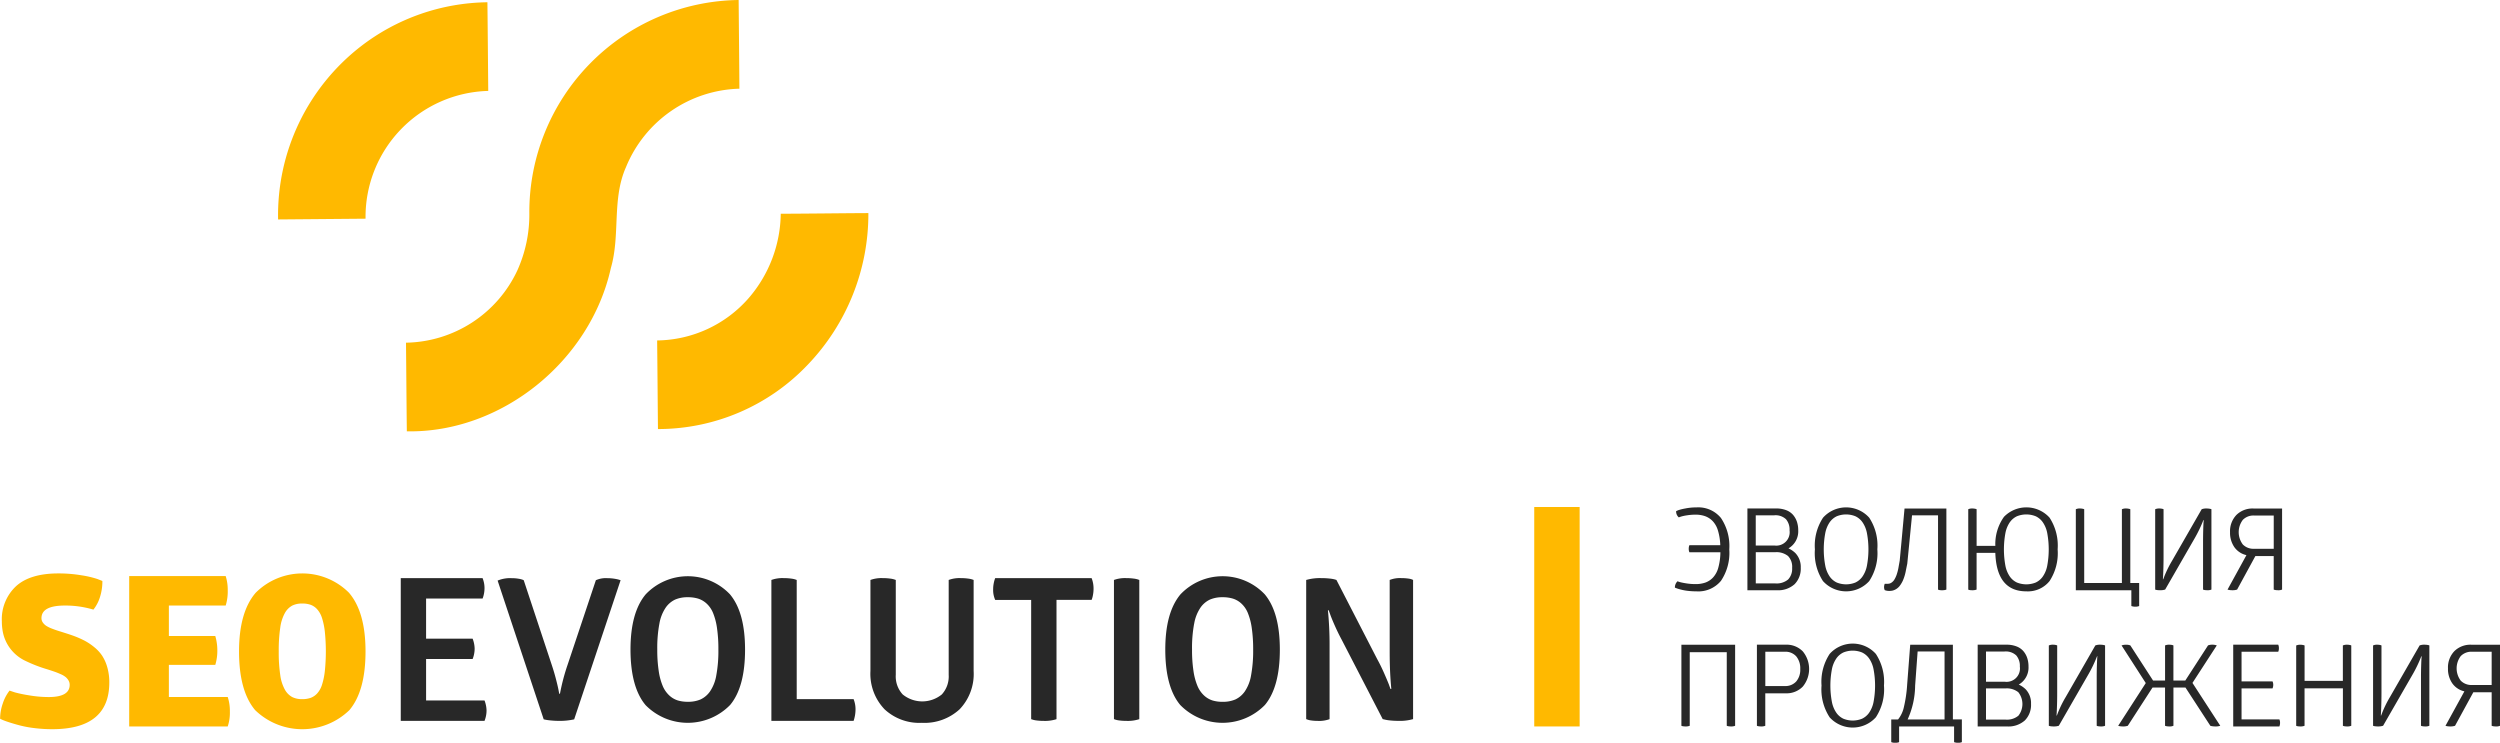 <svg id="logo-full.svg" xmlns="http://www.w3.org/2000/svg" width="330.375" height="98.156" viewBox="0 0 330.375 98.156">
  <defs>
    <style>
      .cls-1 {
        fill: #282828;
      }

      .cls-1, .cls-3 {
        fill-rule: evenodd;
      }

      .cls-2, .cls-3 {
        fill: #ffb900;
      }
    </style>
  </defs>
  <g id="logo-text.svg">
    <path id="эволюция_продвижения" data-name="эволюция  продвижения" class="cls-1" d="M472.7,88.7a3.8,3.8,0,0,0,.366.126c0.166,0.051.355,0.1,0.568,0.147a6.934,6.934,0,0,0,.8.123,9.567,9.567,0,0,0,1,.051,3.877,3.877,0,0,0,3.241-1.388,6.631,6.631,0,0,0,1.1-4.157,6.657,6.657,0,0,0-1.1-4.149,3.861,3.861,0,0,0-3.241-1.4,7.519,7.519,0,0,0-1.469.14,6.864,6.864,0,0,0-.9.219,3.181,3.181,0,0,0-.315.139,1.034,1.034,0,0,0,.352.82l0.263-.095a5.775,5.775,0,0,1,.824-0.176,7.119,7.119,0,0,1,1.117-.088,3.766,3.766,0,0,1,1.271.2,2.667,2.667,0,0,1,1,.648,3.086,3.086,0,0,1,.7,1.252,7.533,7.533,0,0,1,.307,1.938h-4.079l-0.022.051a0.694,0.694,0,0,0-.044.161,1.324,1.324,0,0,0-.022.249,1.079,1.079,0,0,0,.088.469H478.6a7.961,7.961,0,0,1-.278,2.043,3.127,3.127,0,0,1-.7,1.3,2.6,2.6,0,0,1-1.011.665,3.907,3.907,0,0,1-1.307.2,7.638,7.638,0,0,1-1.238-.1,7.787,7.787,0,0,1-.824-0.166c-0.134-.042-0.238-0.077-0.311-0.106a1.147,1.147,0,0,0-.344.836ZM486.029,89a3.256,3.256,0,0,0,2.378-.8,2.913,2.913,0,0,0,.812-2.176,2.645,2.645,0,0,0-.722-1.947,3.265,3.265,0,0,0-.9-0.61,2.6,2.6,0,0,0,1.289-2.38,3.586,3.586,0,0,0-.168-1.125,2.725,2.725,0,0,0-.509-0.913,2.257,2.257,0,0,0-.912-0.628,3.552,3.552,0,0,0-1.318-.227h-3.809V89h3.863Zm-2.757-5.025h2.563a2.445,2.445,0,0,1,1.7.5,2.036,2.036,0,0,1,.546,1.571,2.059,2.059,0,0,1-.528,1.531,2.375,2.375,0,0,1-1.714.52h-2.563V83.975Zm0-4.878h2.446a2.01,2.01,0,0,1,1.549.518,2.111,2.111,0,0,1,.473,1.474,1.771,1.771,0,0,1-2.007,2h-2.461V79.1Zm8.884,8.693a4.122,4.122,0,0,0,6.112,0,6.718,6.718,0,0,0,1.073-4.192,6.709,6.709,0,0,0-1.075-4.187,4.1,4.1,0,0,0-6.1,0,6.713,6.713,0,0,0-1.076,4.183A6.732,6.732,0,0,0,492.156,87.79Zm0.908-7.8a2.372,2.372,0,0,1,.92-0.768,3.277,3.277,0,0,1,2.453,0,2.4,2.4,0,0,1,.923.768,3.759,3.759,0,0,1,.6,1.435,11.663,11.663,0,0,1,0,4.354,3.759,3.759,0,0,1-.6,1.435,2.406,2.406,0,0,1-.923.769,3.286,3.286,0,0,1-2.453,0,2.377,2.377,0,0,1-.92-0.769,3.79,3.79,0,0,1-.6-1.434,11.663,11.663,0,0,1,0-4.354A3.79,3.79,0,0,1,493.064,79.987Zm7.259,9a1.64,1.64,0,0,0,.605.1,1.967,1.967,0,0,0,.432-0.044,1.754,1.754,0,0,0,.911-0.588,3.753,3.753,0,0,0,.432-0.709,5.913,5.913,0,0,0,.409-1.358c0.122-.6.184-0.9,0.184-0.9l0.27-2.743,0.358-3.646h3.437v9.816h0.008a0.062,0.062,0,0,0,.029.014l0.051,0.018a0.621,0.621,0,0,0,.077.022c0.032,0.007.066,0.013,0.1,0.017s0.079,0.008.128,0.011,0.1,0,.154,0a1.426,1.426,0,0,0,.556-0.087V78.2h-5.53L502.521,82.7q-0.222,2.383-.223,2.382l-0.138.774a6.327,6.327,0,0,1-.292,1.16,3.591,3.591,0,0,1-.286.593,1.237,1.237,0,0,1-.3.331,0.993,0.993,0,0,1-.282.162,1.049,1.049,0,0,1-.257.044c-0.053,0-.107.007-0.161,0.007s-0.106,0-.157,0l-0.106,0a1.08,1.08,0,0,0-.088.436,0.871,0.871,0,0,0,.088.4h0Zm11.074-.053a0.855,0.855,0,0,0,.187.044A1.91,1.91,0,0,0,511.9,89a1.47,1.47,0,0,0,.557-0.089V84.063h2.475q0.168,5.084,4.1,5.083a3.672,3.672,0,0,0,3.066-1.357,6.74,6.74,0,0,0,1.069-4.19,6.744,6.744,0,0,0-1.069-4.191,4.129,4.129,0,0,0-6.021-.11,6.181,6.181,0,0,0-1.143,3.834h-2.475V78.292l-0.059-.022a1.243,1.243,0,0,0-.2-0.047,1.734,1.734,0,0,0-.312-0.026,1.157,1.157,0,0,0-.534.1V88.911Zm5.472-8.946a2.375,2.375,0,0,1,.924-0.769,3.323,3.323,0,0,1,2.471,0,2.375,2.375,0,0,1,.924.769,3.749,3.749,0,0,1,.6,1.436,11.836,11.836,0,0,1,0,4.355,3.736,3.736,0,0,1-.6,1.433,2.366,2.366,0,0,1-.924.768,3.332,3.332,0,0,1-2.471,0,2.366,2.366,0,0,1-.924-0.768,3.752,3.752,0,0,1-.6-1.433,11.894,11.894,0,0,1,0-4.355A3.764,3.764,0,0,1,516.869,79.987ZM532.908,89v2.087a1.576,1.576,0,0,0,.52.088,1.384,1.384,0,0,0,.513-0.088V88.04h-1.172V78.292l-0.058-.022a1.251,1.251,0,0,0-.2-0.047,1.594,1.594,0,0,0-.3-0.026,1.179,1.179,0,0,0-.553.1V88.04h-4.98V78.292l-0.059-.022a1.242,1.242,0,0,0-.2-0.047,1.623,1.623,0,0,0-.3-0.026,1.144,1.144,0,0,0-.549.1V89h7.331Zm3.208-.066a1.166,1.166,0,0,0,.22.044A2.78,2.78,0,0,0,536.7,89q0.124,0,.234-0.008a1.388,1.388,0,0,0,.187-0.022q0.076-.015.132-0.029l0.084-.022,0.037-.007,3.962-6.885a17.718,17.718,0,0,0,1.092-2.3h0.044l-0.022.264q-0.023.271-.044,1.011t-0.022,1.684v6.225l0.051,0.022a0.916,0.916,0,0,0,.19.044,2.081,2.081,0,0,0,.315.022,1.3,1.3,0,0,0,.55-0.088V78.292l-0.059-.022a1.564,1.564,0,0,0-.227-0.047,2.249,2.249,0,0,0-.359-0.026,1.582,1.582,0,0,0-.644.1L538.291,85.1a14.419,14.419,0,0,0-1.171,2.454h-0.044l0.022-.352c0.014-.234.029-0.6,0.043-1.095s0.022-1.007.022-1.535V78.292l-0.058-.022a1,1,0,0,0-.191-0.047,1.655,1.655,0,0,0-.307-0.026,1.2,1.2,0,0,0-.549.1v10.62Zm9.576,0a1.491,1.491,0,0,0,.224.044,2.466,2.466,0,0,0,.333.022,1.887,1.887,0,0,0,.636-0.088L549.3,84.48h2.421v4.431l0.059,0.022a0.946,0.946,0,0,0,.19.044,2.024,2.024,0,0,0,.308.022,1.179,1.179,0,0,0,.549-0.088V78.2h-3.775a3.026,3.026,0,0,0-2.265.855,3.108,3.108,0,0,0-.837,2.273,3.334,3.334,0,0,0,.567,1.974,2.672,2.672,0,0,0,1.6,1.059l-2.5,4.555Zm1.942-9.227a1.948,1.948,0,0,1,1.5-.58h2.59v4.394h-2.59a1.955,1.955,0,0,1-1.5-.576A2.7,2.7,0,0,1,547.634,79.707Zm-74.14,27.227a0.9,0.9,0,0,0,.187.044,2.037,2.037,0,0,0,.311.022,1.405,1.405,0,0,0,.557-0.088V97.185h4.892v9.727l0.059,0.022a0.931,0.931,0,0,0,.194.044,2.189,2.189,0,0,0,.319.022,1.3,1.3,0,0,0,.534-0.088V96.2h-7.1v10.716Zm9.983,0a0.931,0.931,0,0,0,.194.044,2.189,2.189,0,0,0,.319.022,1.309,1.309,0,0,0,.542-0.088V102.62h2.688a2.973,2.973,0,0,0,2.266-.885,3.652,3.652,0,0,0,0-4.658,2.979,2.979,0,0,0-2.266-.881h-3.794v10.716Zm1.055-9.807h2.578a1.907,1.907,0,0,1,1.509.606,2.466,2.466,0,0,1,.534,1.686,2.364,2.364,0,0,1-.538,1.642,1.919,1.919,0,0,1-1.5.6h-2.578V97.127Zm8.5,8.663a4.122,4.122,0,0,0,6.112,0,6.717,6.717,0,0,0,1.073-4.192,6.709,6.709,0,0,0-1.075-4.186,4.1,4.1,0,0,0-6.1,0,6.712,6.712,0,0,0-1.076,4.183A6.731,6.731,0,0,0,493.035,105.79Zm0.908-7.8a2.376,2.376,0,0,1,.919-0.769,3.279,3.279,0,0,1,2.454,0,2.4,2.4,0,0,1,.923.769,3.759,3.759,0,0,1,.6,1.434,11.664,11.664,0,0,1,0,4.355,3.763,3.763,0,0,1-.6,1.435,2.4,2.4,0,0,1-.923.768,3.282,3.282,0,0,1-2.454,0,2.377,2.377,0,0,1-.919-0.768,3.794,3.794,0,0,1-.6-1.435,11.664,11.664,0,0,1,0-4.355A3.79,3.79,0,0,1,493.943,97.987Zm7.244,11.086a1.5,1.5,0,0,0,.52.087,1.486,1.486,0,0,0,.513-0.087V107h7.265v2.073a1.531,1.531,0,0,0,.528.087,1.309,1.309,0,0,0,.5-0.087v-3h-1.187V96.2h-5.639l-0.405,5.3a17.637,17.637,0,0,1-.423,2.911,3.962,3.962,0,0,1-.778,1.666h-0.9v3Zm3.151-7.487,0.329-4.5h3.558v8.987h-4.879a11.083,11.083,0,0,0,.992-4.483h0ZM516.461,107a3.257,3.257,0,0,0,2.378-.8,2.916,2.916,0,0,0,.812-2.176,2.638,2.638,0,0,0-.722-1.947,3.25,3.25,0,0,0-.9-0.61,2.6,2.6,0,0,0,1.289-2.379,3.587,3.587,0,0,0-.168-1.125,2.708,2.708,0,0,0-.509-0.913,2.257,2.257,0,0,0-.912-0.628,3.554,3.554,0,0,0-1.318-.227H512.6V107h3.863Zm-2.757-5.025h2.563a2.446,2.446,0,0,1,1.7.5,2.507,2.507,0,0,1,.018,3.1,2.369,2.369,0,0,1-1.714.521H513.7v-4.124Zm0-4.878h2.446a2.011,2.011,0,0,1,1.549.518,2.111,2.111,0,0,1,.473,1.474,1.77,1.77,0,0,1-2.007,2H513.7V97.1Zm8.357,9.837a1.179,1.179,0,0,0,.22.044,2.834,2.834,0,0,0,.366.022c0.083,0,.161,0,0.234-0.008a1.234,1.234,0,0,0,.187-0.022c0.051-.01.1-0.019,0.132-0.029l0.084-.022,0.037-.007,3.962-6.885a17.544,17.544,0,0,0,1.091-2.3h0.044l-0.022.264q-0.021.272-.044,1.011t-0.022,1.684v6.226l0.052,0.022a0.909,0.909,0,0,0,.19.044,2.122,2.122,0,0,0,.315.022,1.3,1.3,0,0,0,.549-0.088V96.292l-0.058-.022a1.644,1.644,0,0,0-.227-0.048,2.326,2.326,0,0,0-.359-0.025,1.591,1.591,0,0,0-.645.1l-3.911,6.811a14.525,14.525,0,0,0-1.172,2.454H523.02l0.022-.352q0.022-.351.044-1.095t0.022-1.534V96.292l-0.058-.022a1.063,1.063,0,0,0-.191-0.048,1.719,1.719,0,0,0-.307-0.025,1.207,1.207,0,0,0-.55.1v10.62Zm9.17,0a1.405,1.405,0,0,0,.227.044,2.707,2.707,0,0,0,.351.022,1.813,1.813,0,0,0,.63-0.088l3.267-5.054h1.655v5.054l0.059,0.022a1.129,1.129,0,0,0,.2.044,1.993,1.993,0,0,0,.3.022,1.238,1.238,0,0,0,.549-0.088v-5.054h1.59l3.288,5.054,0.073,0.022a1.733,1.733,0,0,0,.238.044A2.753,2.753,0,0,0,544,107a1.922,1.922,0,0,0,.659-0.088l-3.676-5.664,3.215-4.957a1.689,1.689,0,0,0-.586-0.095,1.461,1.461,0,0,0-.571.095l-3,4.637h-1.575V96.291l-0.058-.022a1.141,1.141,0,0,0-.187-0.047,1.669,1.669,0,0,0-.3-0.025,1.325,1.325,0,0,0-.557.095v4.637h-1.589l-3-4.637A1.464,1.464,0,0,0,532.2,96.2a1.689,1.689,0,0,0-.586.095l3.2,4.972-3.647,5.649ZM552.471,107a1.287,1.287,0,0,0,.088-0.484,1.087,1.087,0,0,0-.088-0.447h-5v-4.094h4.094a1.263,1.263,0,0,0,.095-0.476,1.107,1.107,0,0,0-.095-0.454h-4.094V97.127h4.849a1.176,1.176,0,0,0,.087-0.476,1.117,1.117,0,0,0-.087-0.454H546.37V107h6.1Zm2.271-.066a0.744,0.744,0,0,0,.183.044,2.1,2.1,0,0,0,.315.022,1.418,1.418,0,0,0,.556-0.088V101.96h5.069v4.952l0.051,0.022a0.878,0.878,0,0,0,.189.044,2.084,2.084,0,0,0,.313.022,1.342,1.342,0,0,0,.553-0.088V96.292l-0.059-.022a1.266,1.266,0,0,0-.2-0.048,1.656,1.656,0,0,0-.3-0.025,1.293,1.293,0,0,0-.553.1v4.68H555.8v-4.68l-0.058-.022a1.307,1.307,0,0,0-.2-0.048,1.679,1.679,0,0,0-.3-0.025,1.26,1.26,0,0,0-.55.1v10.62Zm10.173,0a1.179,1.179,0,0,0,.22.044,2.834,2.834,0,0,0,.366.022c0.083,0,.161,0,0.234-0.008a1.234,1.234,0,0,0,.187-0.022c0.051-.01.1-0.019,0.132-0.029l0.084-.022,0.037-.007,3.962-6.885a17.544,17.544,0,0,0,1.091-2.3h0.044l-0.022.264q-0.021.272-.044,1.011t-0.022,1.684v6.226l0.052,0.022a0.909,0.909,0,0,0,.19.044,2.122,2.122,0,0,0,.315.022,1.3,1.3,0,0,0,.549-0.088V96.292l-0.058-.022a1.644,1.644,0,0,0-.227-0.048,2.326,2.326,0,0,0-.359-0.025,1.591,1.591,0,0,0-.645.1L567.09,103.1a14.525,14.525,0,0,0-1.172,2.454h-0.044l0.022-.352q0.023-.351.044-1.095t0.022-1.534V96.292L565.9,96.27a1.063,1.063,0,0,0-.191-0.048,1.719,1.719,0,0,0-.307-0.025,1.207,1.207,0,0,0-.55.1v10.62Zm9.576,0a1.551,1.551,0,0,0,.224.044,2.516,2.516,0,0,0,.333.022,1.9,1.9,0,0,0,.636-0.088l2.418-4.432h2.421v4.432l0.058,0.022a1.015,1.015,0,0,0,.191.044,2.06,2.06,0,0,0,.307.022,1.188,1.188,0,0,0,.55-0.088V96.2h-3.775a3.026,3.026,0,0,0-2.265.855,3.109,3.109,0,0,0-.838,2.273,3.335,3.335,0,0,0,.568,1.974,2.673,2.673,0,0,0,1.6,1.059l-2.5,4.555Zm1.942-9.227a1.948,1.948,0,0,1,1.5-.58h2.59v4.394h-2.59a1.953,1.953,0,0,1-1.5-.577A2.7,2.7,0,0,1,576.433,97.707Z" transform="translate(-251.25 -11)"/>
    <rect class="cls-2" x="202.75" y="67" width="6" height="29"/>
    <path id="seo" class="cls-3" d="M251.564,106.126q0.31,0.138.937,0.34t1.418,0.411a14.594,14.594,0,0,0,1.925.347,18.879,18.879,0,0,0,2.307.139q7.543,0,7.544-6.175a7.162,7.162,0,0,0-.265-2,5.548,5.548,0,0,0-.679-1.531,5.136,5.136,0,0,0-1.041-1.131,7.721,7.721,0,0,0-1.221-.828,12.413,12.413,0,0,0-1.345-.607q-0.44-.165-1.06-0.365t-1.047-.331q-0.426-.131-0.906-0.317a4.265,4.265,0,0,1-.757-0.366,1.634,1.634,0,0,1-.46-0.441,0.989,0.989,0,0,1-.183-0.579q0-1.67,3.1-1.669a12.893,12.893,0,0,1,3.763.538,5.079,5.079,0,0,0,.885-1.717,6.78,6.78,0,0,0,.3-1.906V87.775l-0.65-.256a12.8,12.8,0,0,0-2.105-.492,18.163,18.163,0,0,0-3.067-.249q-3.738,0-5.6,1.7a5.97,5.97,0,0,0-1.862,4.636,7.218,7.218,0,0,0,.078,1.09,5.361,5.361,0,0,0,2.942,4.083,18.983,18.983,0,0,0,3.062,1.186q0.6,0.194.933,0.311t0.765,0.31a2.848,2.848,0,0,1,.649.379,1.734,1.734,0,0,1,.379.448,1.121,1.121,0,0,1,.155.579q0,1.615-2.773,1.615a15.418,15.418,0,0,1-2.644-.235,17.1,17.1,0,0,1-1.816-.379c-0.307-.1-0.544-0.178-0.71-0.241a5.48,5.48,0,0,0-.9,1.712,6.214,6.214,0,0,0-.351,2.009ZM281.344,107a5.739,5.739,0,0,0,.283-1.98,5.864,5.864,0,0,0-.283-1.913h-7.778V98.862H279.7a6.312,6.312,0,0,0,.27-1.94,6.777,6.777,0,0,0-.27-1.872h-6.133V91.022h7.508a6.359,6.359,0,0,0,.27-2.034,6.025,6.025,0,0,0-.27-1.859H268.323V107h13.021Zm3.621-2.159a8.951,8.951,0,0,0,12.459,0q2.13-2.526,2.13-7.755t-2.2-7.768a8.716,8.716,0,0,0-12.315.017q-2.2,2.557-2.2,7.75Q282.84,102.317,284.965,104.84Zm3.321-10.9a5.45,5.45,0,0,1,.621-1.949,2.491,2.491,0,0,1,.959-0.961,2.894,2.894,0,0,1,1.324-.276,3.3,3.3,0,0,1,1.108.168,2.168,2.168,0,0,1,.864.591,3.137,3.137,0,0,1,.635,1.136,9.283,9.283,0,0,1,.379,1.815,25.392,25.392,0,0,1,0,5.23,9.281,9.281,0,0,1-.379,1.815,3.063,3.063,0,0,1-.635,1.129,2.193,2.193,0,0,1-.864.585,3.306,3.306,0,0,1-1.108.168,2.878,2.878,0,0,1-1.324-.276,2.486,2.486,0,0,1-.959-0.96,5.466,5.466,0,0,1-.621-1.943,20.149,20.149,0,0,1-.2-3.126A20.387,20.387,0,0,1,288.286,93.938Z" transform="translate(-251.25 -11)"/>
    <path id="evolution" class="cls-1" d="M315.278,106.261a3.688,3.688,0,0,0,.269-1.394,3.906,3.906,0,0,0-.269-1.3h-7.72V98.09h6.148a3.75,3.75,0,0,0,.268-1.394,3.9,3.9,0,0,0-.268-1.3h-6.148V90.1h7.465a3.837,3.837,0,0,0,.255-1.432,3.536,3.536,0,0,0-.255-1.266H304.21v18.862h11.068Zm7.822-.2,0.243,0.051c0.162,0.034.411,0.069,0.748,0.1a10.216,10.216,0,0,0,1.029.051,8.675,8.675,0,0,0,2.007-.2l6.135-18.388-0.2-.064a5.05,5.05,0,0,0-.639-0.135,5.689,5.689,0,0,0-.895-0.07,3.218,3.218,0,0,0-1.534.269l-3.744,11.2a27.218,27.218,0,0,0-1,3.8h-0.1l-0.089-.474c-0.06-.323-0.171-0.8-0.332-1.425s-0.345-1.247-.55-1.861l-3.719-11.24-0.141-.064a3.01,3.01,0,0,0-.556-0.135,5.342,5.342,0,0,0-.9-0.07,4.218,4.218,0,0,0-1.853.319Zm13.44-1.905a7.815,7.815,0,0,0,11.2,0q1.969-2.365,1.969-7.314,0-4.923-2-7.308a7.674,7.674,0,0,0-11.139.019q-2,2.4-2,7.289Q334.578,101.786,336.54,104.151Zm1.847-10.729a5.421,5.421,0,0,1,.839-2.136,3.162,3.162,0,0,1,1.254-1.061,4.1,4.1,0,0,1,1.658-.307,4.638,4.638,0,0,1,1.376.186,2.991,2.991,0,0,1,1.114.652,3.482,3.482,0,0,1,.851,1.24A8.282,8.282,0,0,1,346,93.985a19.1,19.1,0,0,1,.185,2.852,17.725,17.725,0,0,1-.275,3.4,5.35,5.35,0,0,1-.832,2.135,3.148,3.148,0,0,1-1.255,1.062,4.158,4.158,0,0,1-1.683.307,4.5,4.5,0,0,1-1.344-.185,2.951,2.951,0,0,1-1.107-.659,3.632,3.632,0,0,1-.858-1.241,8.1,8.1,0,0,1-.531-1.981,18.413,18.413,0,0,1-.192-2.839A17.441,17.441,0,0,1,338.387,93.422Zm25.665,12.839a4.76,4.76,0,0,0,.255-1.445,3.651,3.651,0,0,0-.255-1.432h-7.516V87.642l-0.179-.064a3.016,3.016,0,0,0-.594-0.122,7.112,7.112,0,0,0-.927-0.057,4.276,4.276,0,0,0-1.648.243v18.619h10.864Zm4.058-1.567a6.728,6.728,0,0,0,4.965,1.822,6.846,6.846,0,0,0,5-1.8,6.745,6.745,0,0,0,1.84-5.057V87.642l-0.166-.064a3.344,3.344,0,0,0-.6-0.122,6.844,6.844,0,0,0-.907-0.057,4.077,4.077,0,0,0-1.623.243v12.544a3.522,3.522,0,0,1-.908,2.584,4.092,4.092,0,0,1-5.17,0,3.508,3.508,0,0,1-.914-2.584V87.642l-0.179-.064a3,3,0,0,0-.594-0.122,7.1,7.1,0,0,0-.927-0.057,4.279,4.279,0,0,0-1.648.243V99.663A6.77,6.77,0,0,0,368.11,104.694Zm14.654-14.418h4.754v15.755l0.154,0.051a2.642,2.642,0,0,0,.568.122,7.085,7.085,0,0,0,.953.057,4.854,4.854,0,0,0,1.674-.23V90.276h4.64l0.064-.178a3.536,3.536,0,0,0,.127-0.548,4.278,4.278,0,0,0,.064-0.738,3.77,3.77,0,0,0-.255-1.413H382.764l-0.064.178a3.879,3.879,0,0,0-.135.547,4.009,4.009,0,0,0-.07.738,3.213,3.213,0,0,0,.269,1.413h0Zm15.848,15.806a2.67,2.67,0,0,0,.569.122,7.08,7.08,0,0,0,.952.057,4.857,4.857,0,0,0,1.675-.23V87.642l-0.179-.064a3.033,3.033,0,0,0-.594-0.122,7.123,7.123,0,0,0-.927-0.057,4.282,4.282,0,0,0-1.649.243v18.389Zm8.6-1.931a7.815,7.815,0,0,0,11.2,0q1.969-2.365,1.969-7.314,0-4.923-2-7.308a7.674,7.674,0,0,0-11.139.019q-2,2.4-2,7.289Q405.246,101.786,407.208,104.151Zm1.847-10.729a5.436,5.436,0,0,1,.838-2.136,3.172,3.172,0,0,1,1.255-1.061,4.1,4.1,0,0,1,1.658-.307,4.643,4.643,0,0,1,1.376.186,2.991,2.991,0,0,1,1.114.652,3.482,3.482,0,0,1,.851,1.24,8.282,8.282,0,0,1,.519,1.988,19.239,19.239,0,0,1,.185,2.852,17.806,17.806,0,0,1-.275,3.4,5.35,5.35,0,0,1-.832,2.135,3.148,3.148,0,0,1-1.255,1.062,4.158,4.158,0,0,1-1.683.307,4.488,4.488,0,0,1-1.344-.185,2.963,2.963,0,0,1-1.108-.659,3.644,3.644,0,0,1-.857-1.241,8.1,8.1,0,0,1-.532-1.981,18.424,18.424,0,0,1-.191-2.839A17.441,17.441,0,0,1,409.055,93.422Zm14.954,12.66a2.27,2.27,0,0,0,.524.122,5.766,5.766,0,0,0,.844.057,4,4,0,0,0,1.572-.23V96.44a46.478,46.478,0,0,0-.218-4.795h0.1l0.2,0.549q0.2,0.564.626,1.522t0.87,1.778l5.444,10.537,0.23,0.051a4.833,4.833,0,0,0,.729.122,9.819,9.819,0,0,0,1.086.057,6.244,6.244,0,0,0,1.969-.23V87.642l-0.128-.064a2.294,2.294,0,0,0-.524-0.122,6.021,6.021,0,0,0-.869-0.057,3.692,3.692,0,0,0-1.572.243V97.17q0,2.672.217,4.871H435l-0.2-.562q-0.217-.562-0.652-1.548t-0.894-1.816l-5.394-10.473-0.192-.064a4.354,4.354,0,0,0-.7-0.122,9.679,9.679,0,0,0-1.086-.057,6.568,6.568,0,0,0-2.019.243v18.389Z" transform="translate(-251.25 -11)"/>
  </g>
  <path id="logo-el.svg" class="cls-3" d="M366.006,39.16A28.8,28.8,0,0,1,357.992,59.2,27.26,27.26,0,0,1,338.2,67.7c-0.04-3.9-.064-7.8-0.109-11.71A16.3,16.3,0,0,0,350.2,50.38a17.371,17.371,0,0,0,4.226-11.133c3.861-.012,7.722-0.069,11.577-0.088M348.862,11c0.034,3.908.074,7.814,0.1,11.721a16.68,16.68,0,0,0-14.99,10.371c-1.877,4.207-.73,8.958-1.992,13.317C329.253,58.735,317.508,68.234,305.013,68c-0.046-3.906-.069-7.808-0.11-11.714a16.538,16.538,0,0,0,14.719-9.56,17.9,17.9,0,0,0,1.579-7.552A28.034,28.034,0,0,1,348.862,11m-33.2.3c0.045,3.906.074,7.814,0.109,11.715A16.649,16.649,0,0,0,299.558,39.9L288,40a28.223,28.223,0,0,1,10.9-22.847A27.9,27.9,0,0,1,315.66,11.3h0Z" transform="translate(-251.25 -11)"/>
</svg>
